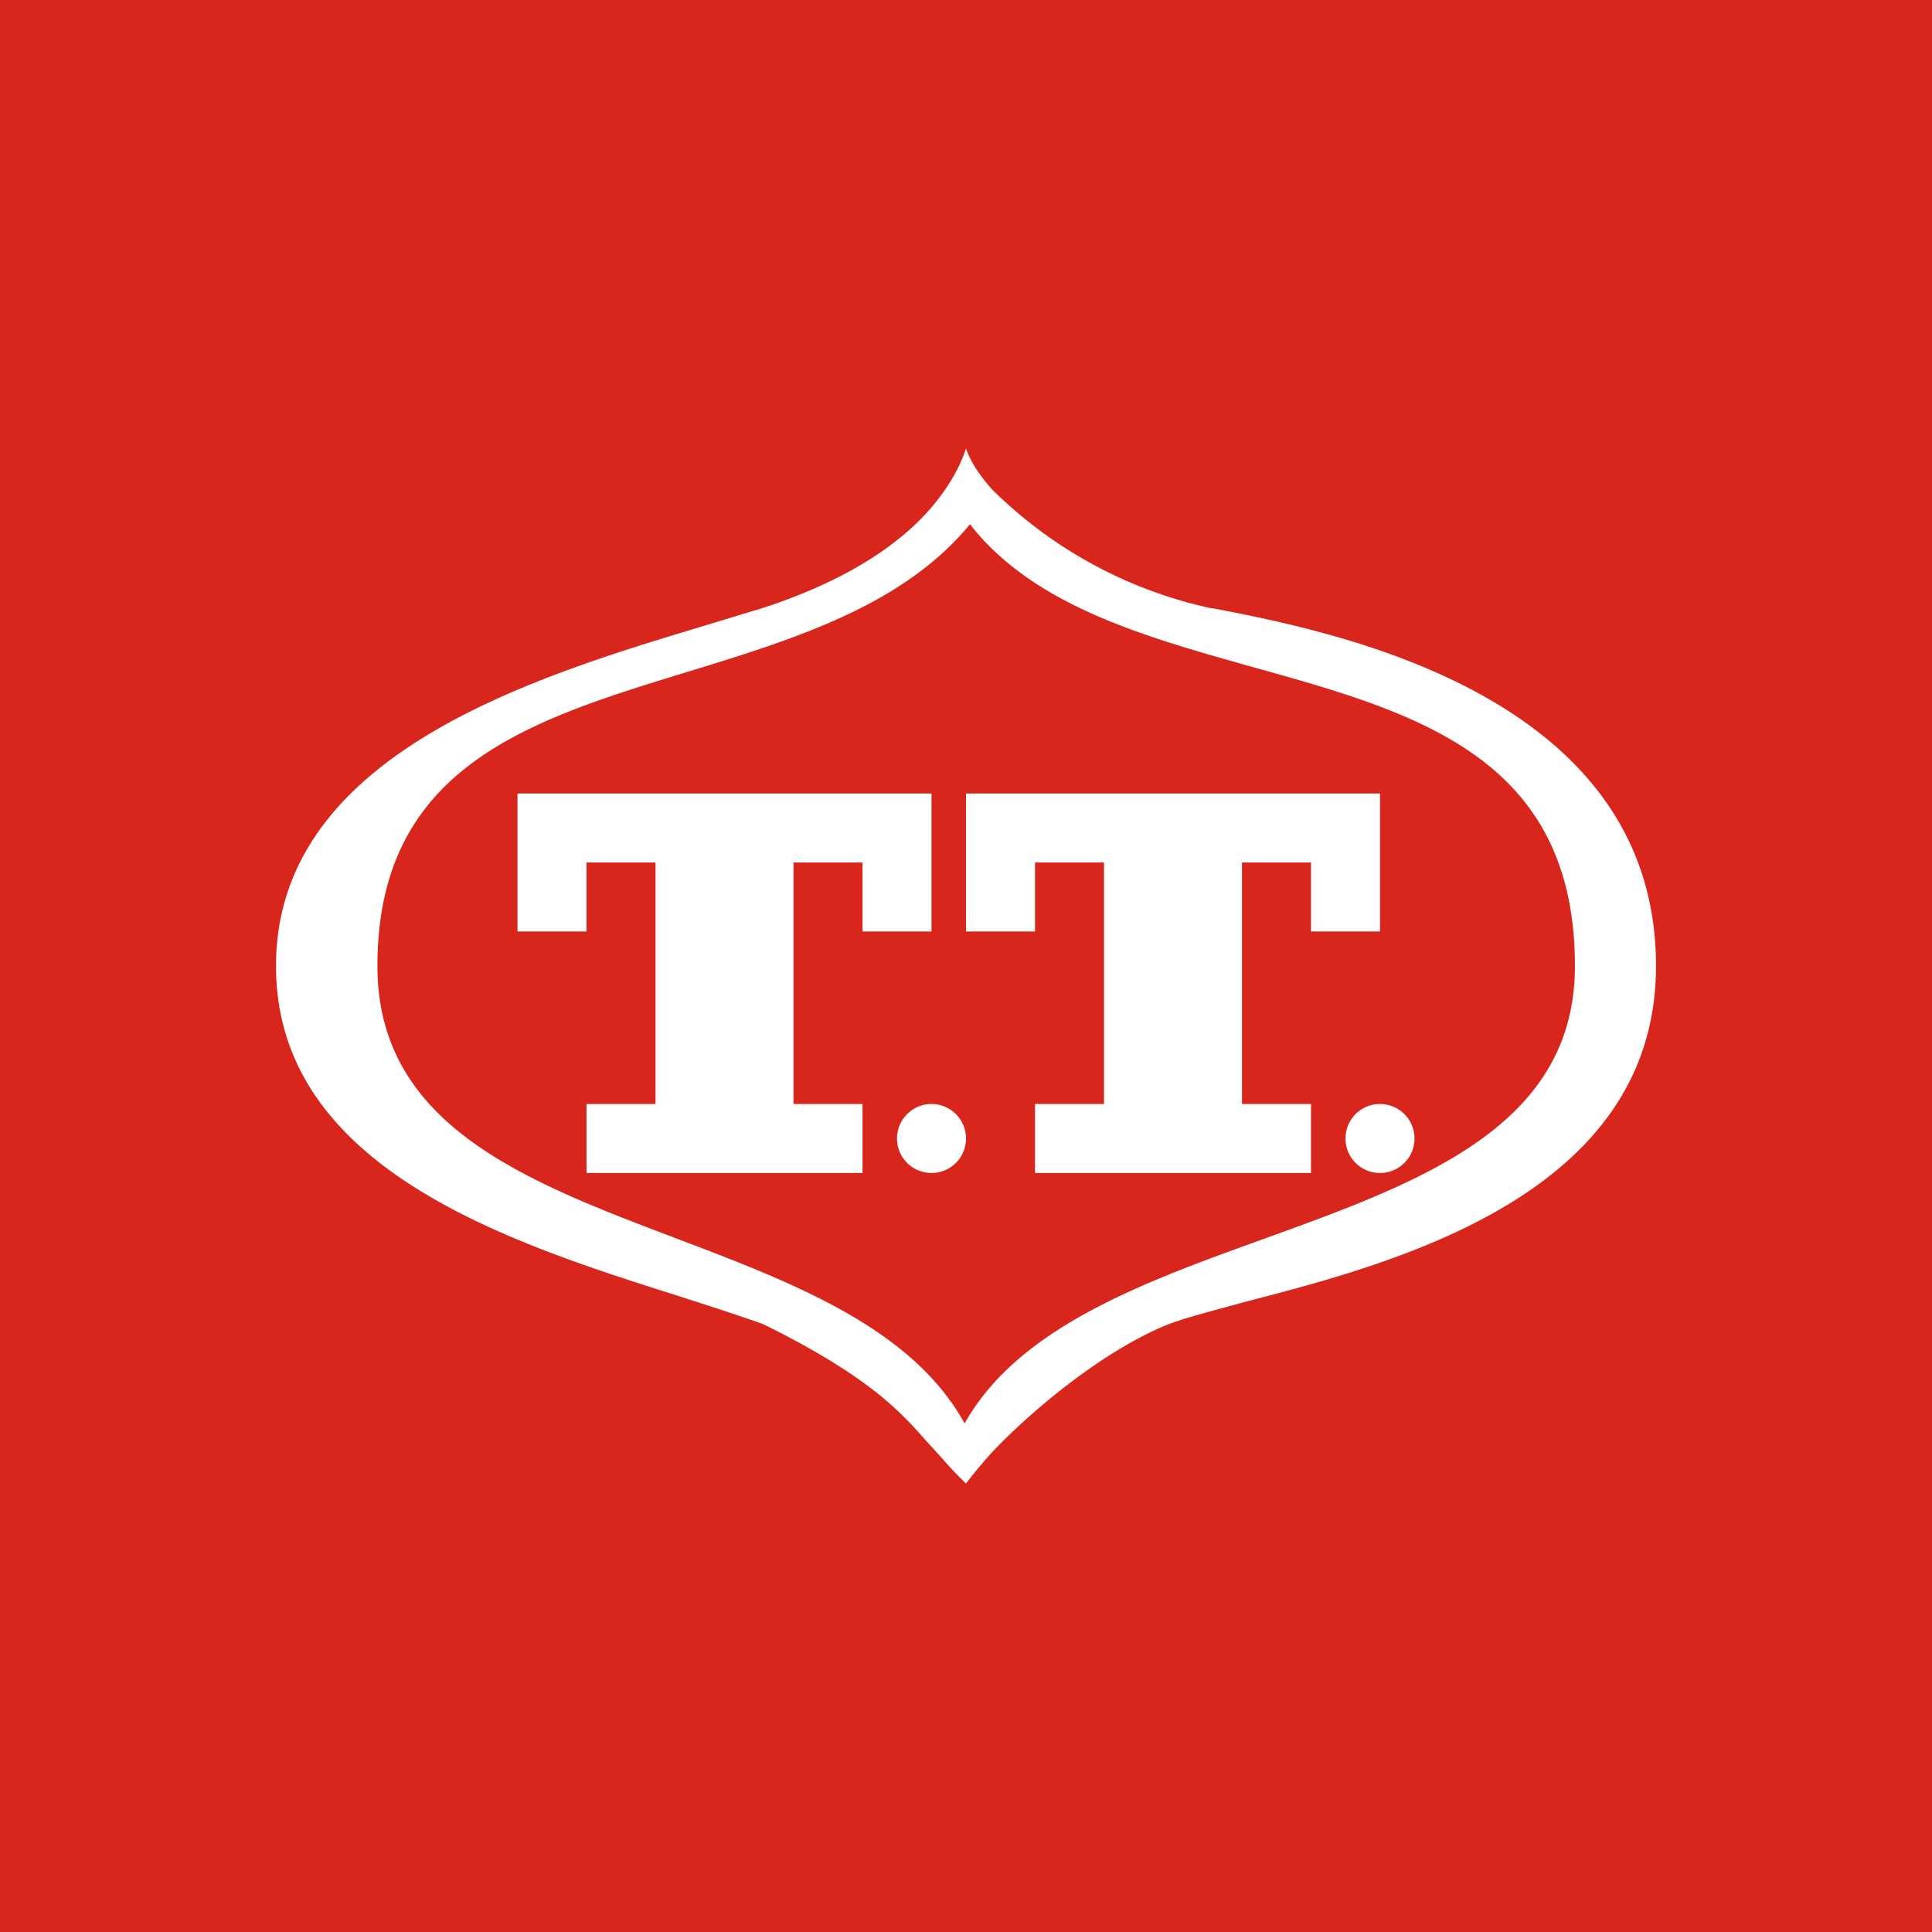 <svg width="56" height="56" viewBox="0 0 56 56" xmlns="http://www.w3.org/2000/svg"><path fill="#D9261C" d="M0 0h56v56H0z"/><path fill-rule="evenodd" d="M28.11 15.2c-1.94 2.36-5.1 3.33-8.2 4.28-4.57 1.4-8.97 2.74-8.97 8.52 0 4.61 4.27 6.23 8.62 7.88 3.4 1.29 6.87 2.6 8.4 5.38 1.56-2.78 5.15-4.08 8.7-5.36 4.53-1.64 8.99-3.25 8.99-7.9 0-6.06-4.62-7.35-9.32-8.66-3.17-.89-6.37-1.78-8.22-4.15Zm-.77-.93c-.9 1.28-2.56 2.48-5.22 3.35l-1.78.54C15.44 19.64 8 21.88 8 28c0 5.85 6.72 8 11.65 9.56.9.29 1.74.56 2.47.82 3.08 1.52 3.99 2.55 4.74 3.4l.33.36.17.19c.2.23.41.45.64.67.2-.26.45-.57.75-.9 1.26-1.33 3.34-3.01 5.13-3.72.53-.2 1.32-.4 2.27-.66C40.47 36.6 48 34.62 48 28c0-7.87-9.34-9.68-12.69-10.34l-.25-.04a12.87 12.87 0 0 1-6.3-3.43c-.37-.41-.63-.81-.76-1.19-.14.43-.36.85-.66 1.27ZM15 23v4h2v-2h2v7h-2v2h8v-2h-2v-7h2v2h2v-4H15Zm15 4h-2v-4h12v4h-2v-2h-2v7h2v2h-8v-2h2v-7h-2v2Zm-2 6a1 1 0 1 1-2 0 1 1 0 0 1 2 0Zm12 1a1 1 0 1 0 0-2 1 1 0 0 0 0 2Z" fill="#fff"/></svg>